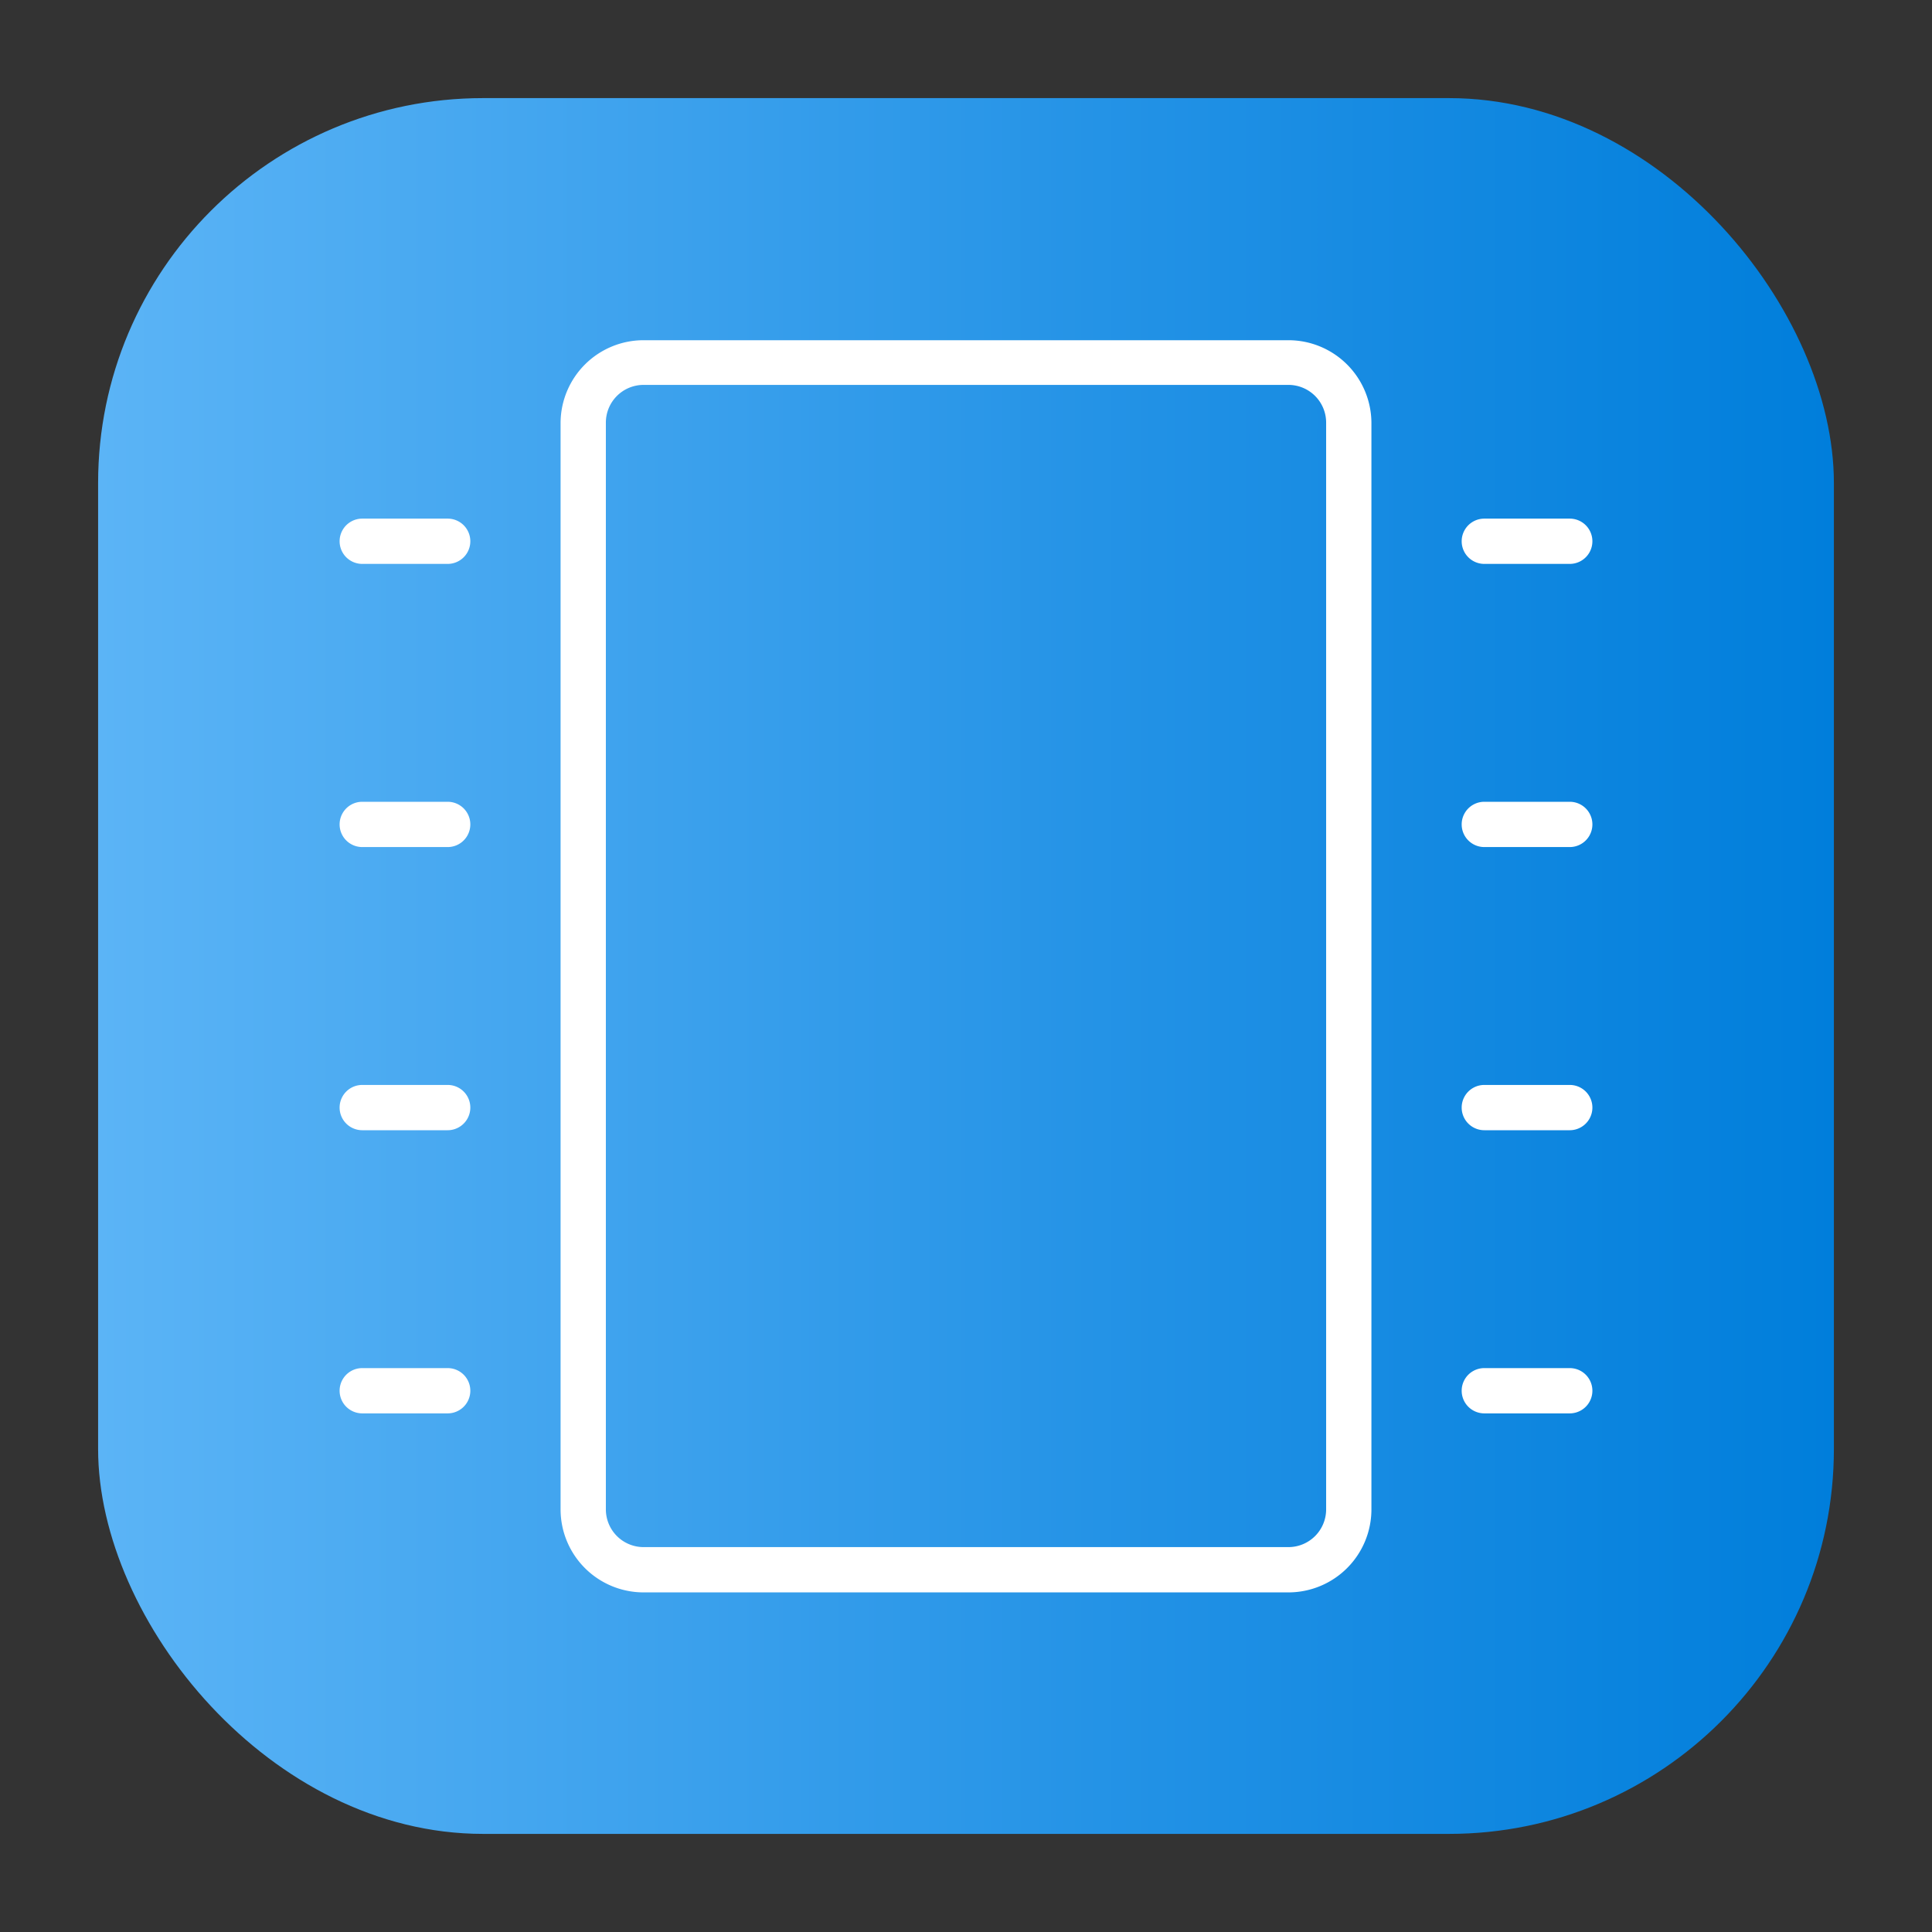 <svg height="512" viewBox="0 0 64 64" width="512" xmlns="http://www.w3.org/2000/svg" xmlns:xlink="http://www.w3.org/1999/xlink"><rect x="0" y="0" width="64" height="64" fill="#333333" stroke="none"/><linearGradient id="linear-gradient" gradientUnits="userSpaceOnUse" x1="3.25" x2="60.75" y1="32" y2="32"><stop offset="0" stop-color="#5bb4f6"/><stop offset=".61" stop-color="#2191e5"/><stop offset="1" stop-color="#007edb"/></linearGradient><g id="Layer_21" data-name="Layer 21"><rect fill="url(#linear-gradient)" height="57.5" rx="12.75" width="57.5" x="3.25" y="3.25"/><g fill="#fff"><path d="m42.68 11.27h-21.36a2.75 2.75 0 0 0 -2.75 2.73v36a2.75 2.75 0 0 0 2.75 2.75h21.36a2.75 2.75 0 0 0 2.75-2.75v-36a2.75 2.75 0 0 0 -2.75-2.73zm1.25 38.73a1.25 1.25 0 0 1 -1.25 1.25h-21.36a1.25 1.25 0 0 1 -1.25-1.25v-36a1.25 1.25 0 0 1 1.25-1.25h21.36a1.25 1.25 0 0 1 1.25 1.25z"/><path d="m49.17 18.68h2.83a.75.75 0 0 0 0-1.5h-2.83a.75.75 0 0 0 0 1.5z"/><path d="m52 26.56h-2.83a.75.75 0 0 0 0 1.5h2.83a.75.75 0 0 0 0-1.5z"/><path d="m52 35.94h-2.83a.75.75 0 0 0 0 1.5h2.83a.75.75 0 0 0 0-1.5z"/><path d="m52 45.32h-2.83a.75.75 0 0 0 0 1.5h2.83a.75.75 0 0 0 0-1.5z"/><path d="m14.83 17.18h-2.83a.75.75 0 0 0 0 1.5h2.83a.75.75 0 0 0 0-1.5z"/><path d="m14.83 26.56h-2.83a.75.75 0 0 0 0 1.5h2.83a.75.75 0 1 0 0-1.5z"/><path d="m14.83 35.94h-2.83a.75.75 0 0 0 0 1.5h2.83a.75.75 0 0 0 0-1.5z"/><path d="m14.83 45.32h-2.83a.75.75 0 0 0 0 1.5h2.83a.75.75 0 0 0 0-1.5z"/></g></g></svg>